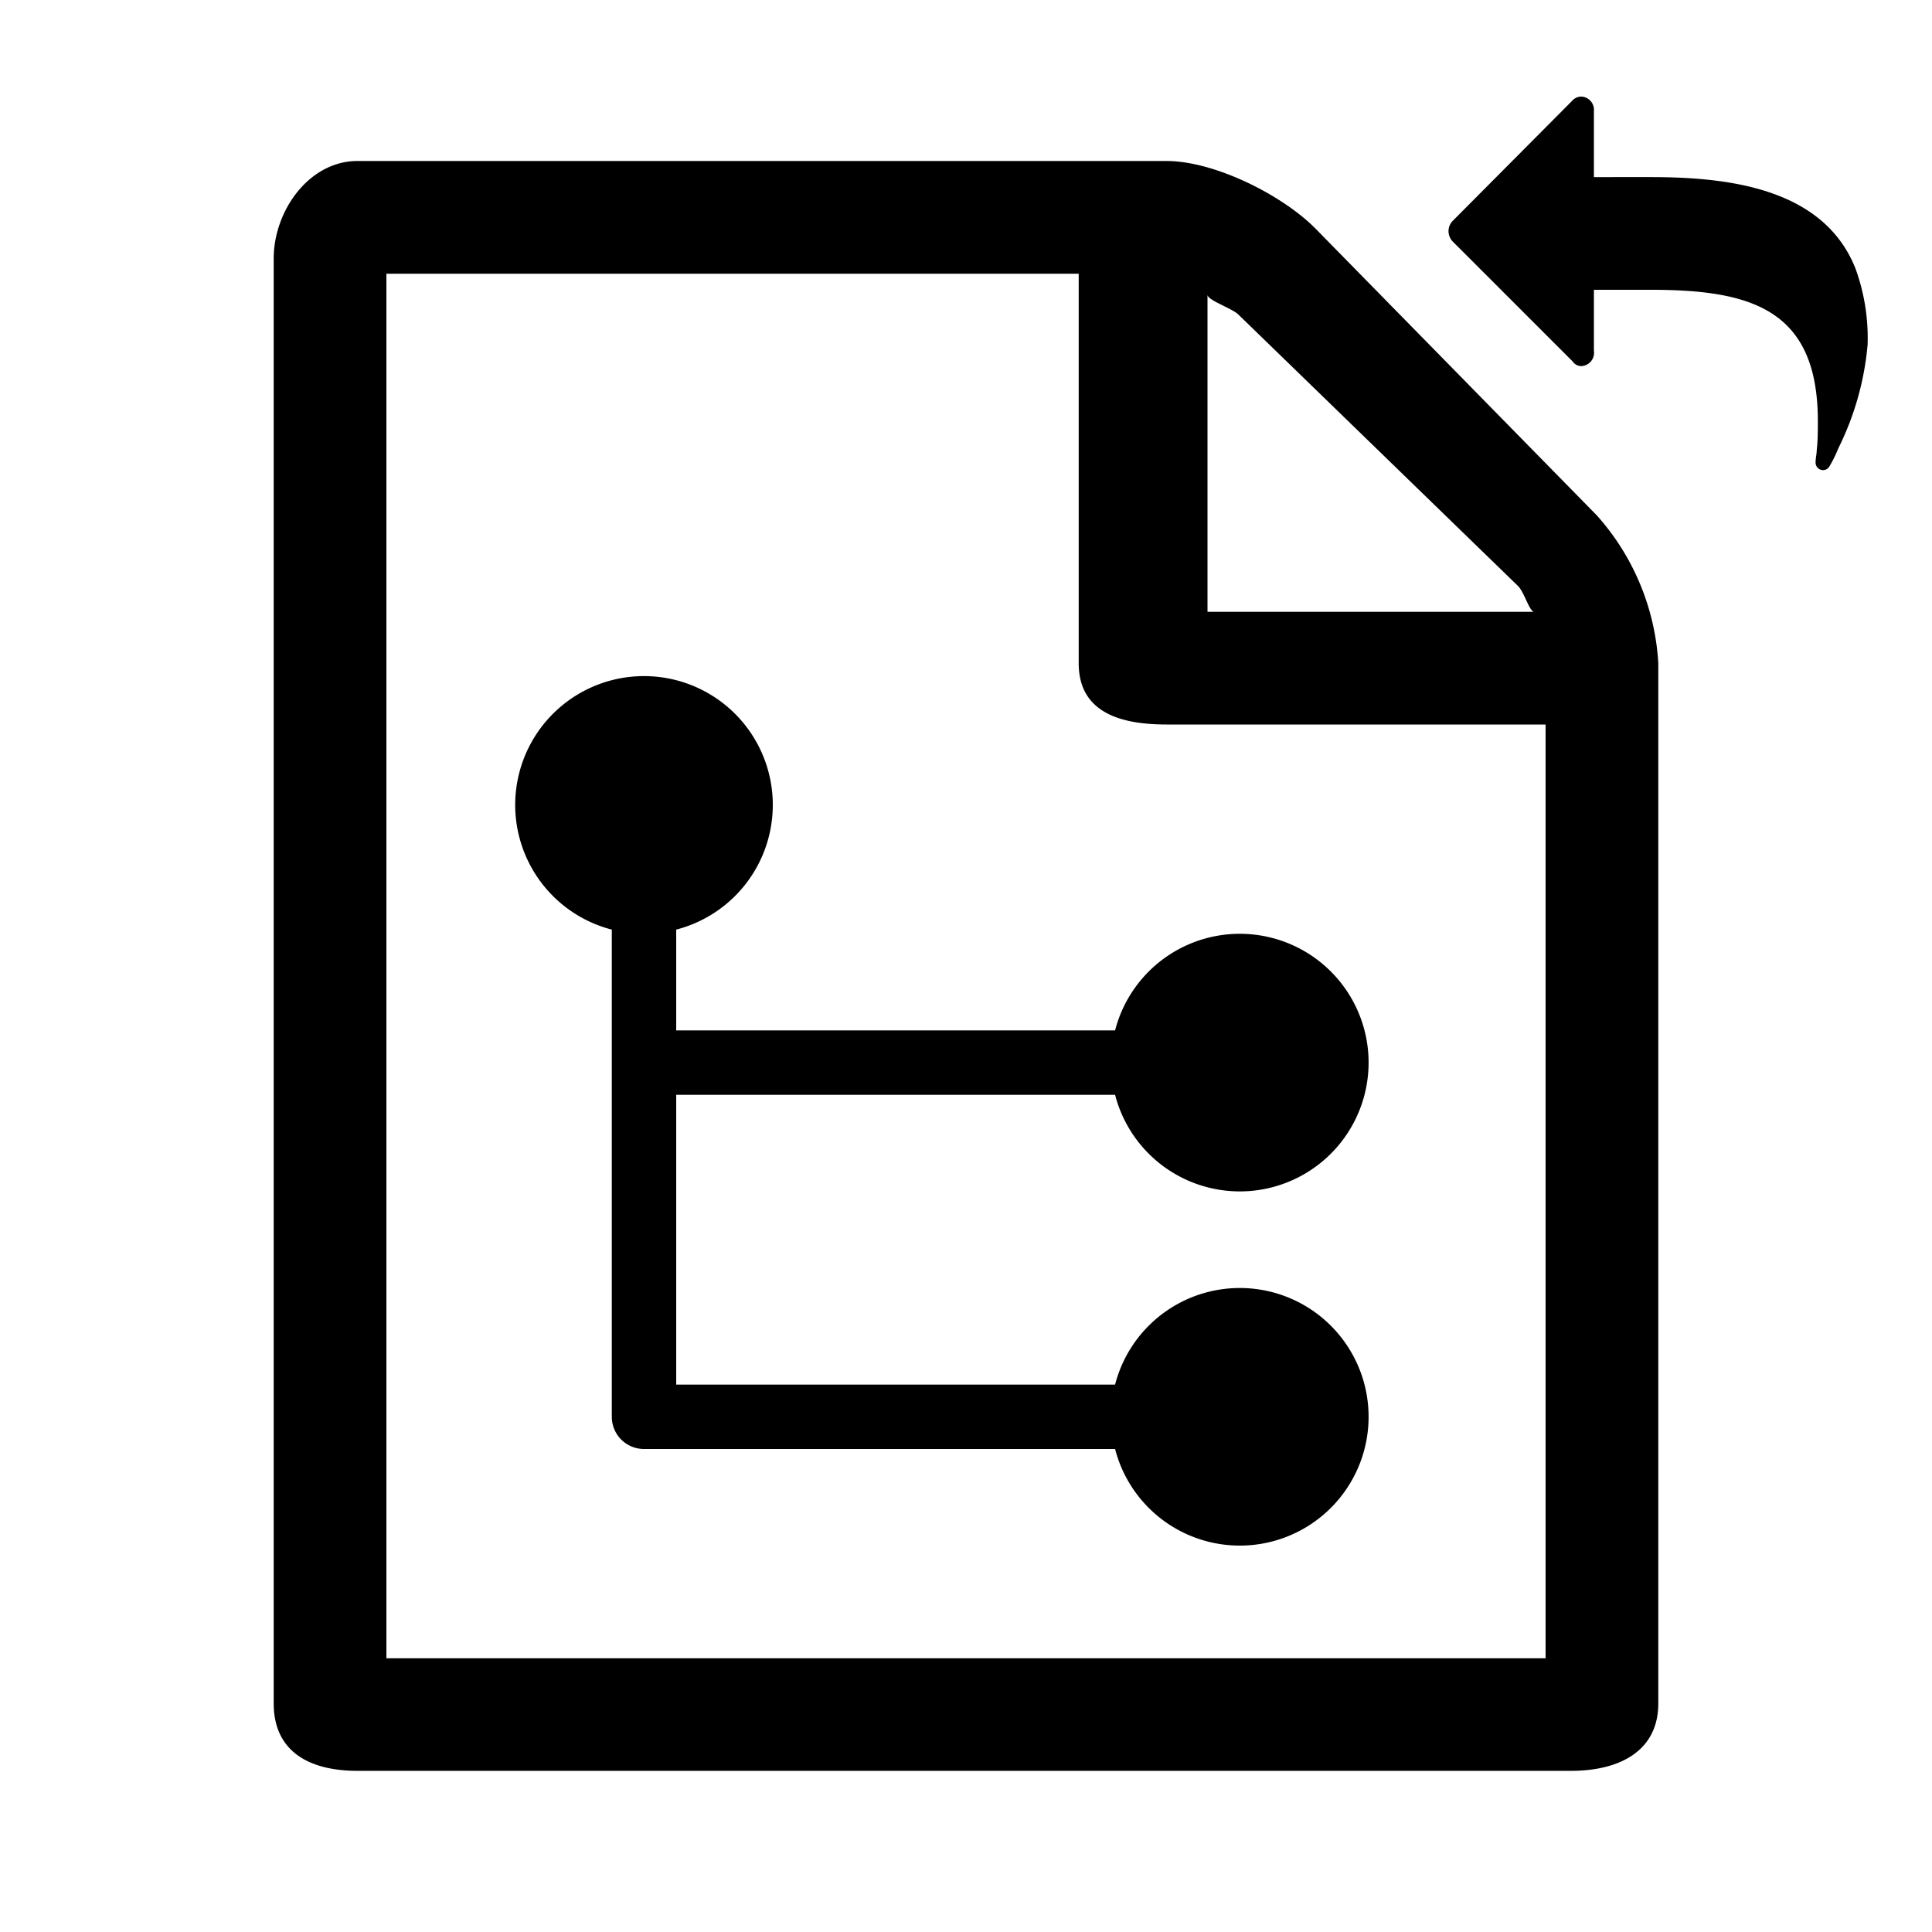 <svg id="Layer_1" data-name="Layer 1" xmlns="http://www.w3.org/2000/svg" viewBox="0 0 120 120"><title>icon</title><path d="M81.66,14.15C79.58,12.08,75.42,10,72.45,10H22.2c-3,0-5.2,3.09-5.2,6.06v89.74c0,3,2.22,4.19,5.2,4.19H97.58c3,0,5.42-1.22,5.42-4.19V41.19A15.07,15.07,0,0,0,99.17,32ZM75,18.31c0,0.34,1.53.84,1.92,1.23L94.29,36.4c0.39,0.39.71,1.6,1,1.6H75V18.31ZM96,103H24V17H67V41.19c0,3,2.48,3.81,5.45,3.81H96v58Z"/><path d="M69.26,64H42V57.74a8,8,0,1,0-4,0V88a2,2,0,0,0,2,2H69.26a8,8,0,1,0,0-4H42V68H69.26A8,8,0,1,0,69.26,64Z"/><path d="M115.24,16.66c-2-5-7.94-5.66-12.71-5.66H99V6.9A0.82,0.82,0,0,0,98.21,6a0.77,0.77,0,0,0-.58.28l-7.4,7.44a0.91,0.91,0,0,0-.26.65,0.94,0.94,0,0,0,.28.65l7.44,7.44a0.64,0.64,0,0,0,.52.28A0.83,0.83,0,0,0,99,21.78V18h3.54c6.26,0,10.37,1.23,10.37,8.16,0,0.59,0,1.21-.07,1.8,0,0.23-.07.5-0.07,0.73a0.47,0.47,0,0,0,.46.51,0.46,0.46,0,0,0,.41-0.25,7.77,7.77,0,0,0,.54-1.1A18,18,0,0,0,116,21.41,12.6,12.6,0,0,0,115.24,16.66Z"/></svg>